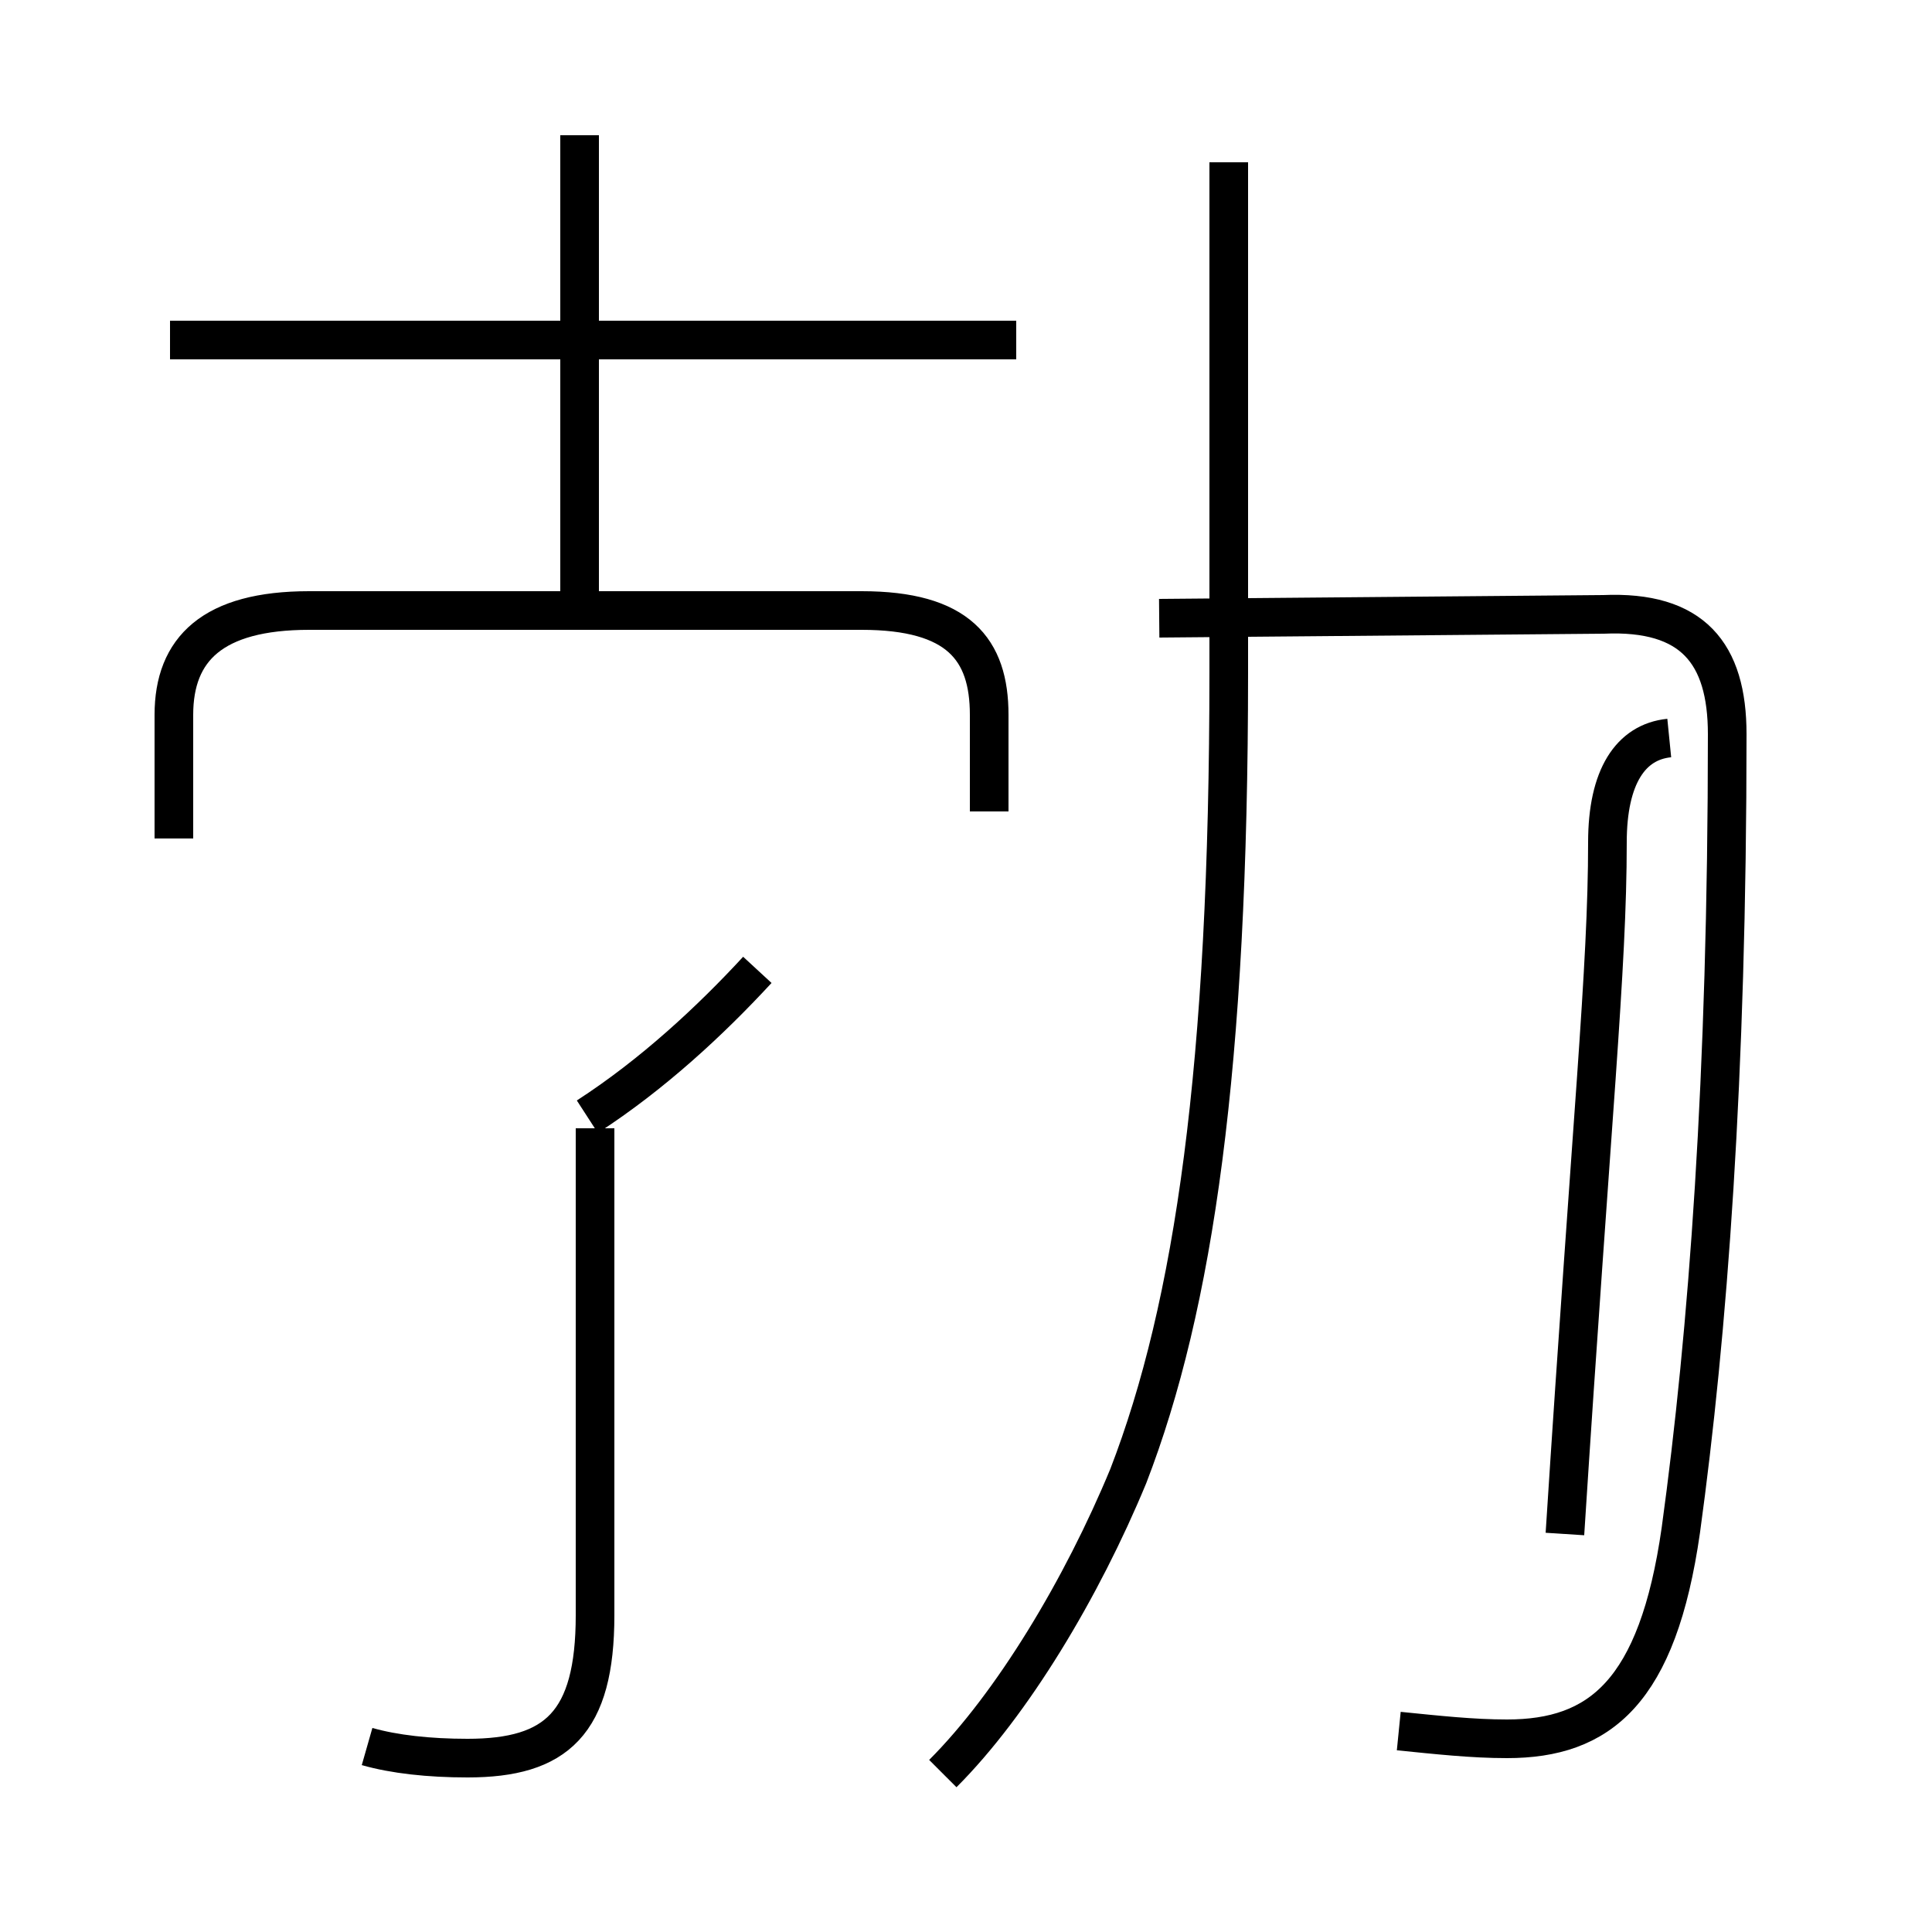 <?xml version='1.0' encoding='utf8'?>
<svg viewBox="0.0 -44.0 50.0 50.0" version="1.1" xmlns="http://www.w3.org/2000/svg">
<rect x="0.0" y="-44.0" width="50.0" height="50.0" fill="#808080" stroke="none"/>
<rect x="-1000" y="-1000" width="2000" height="2000" stroke="white" fill="white"/>
<g style="fill:none; stroke:#000000;  stroke-width:1">
<path d="M 26.3 35.2 L 4.4 35.2 M 15.0 27.9 L 15.0 40.5 M 25.6 23.0 L 25.6 25.5 C 25.6 27.2 24.8 28.2 22.3 28.2 L 8.0 28.2 C 5.5 28.2 4.5 27.2 4.5 25.5 L 4.5 22.3 M 15.2 15.1 C 16.9 16.2 18.4 17.6 19.6 18.9 M 9.5 -1.2 C 10.2 -1.4 11.1 -1.5 12.1 -1.5 C 14.4 -1.5 15.4 -0.6 15.4 2.2 L 15.4 14.8 M 24.4 -1.9 C 26.2 -0.1 28.0 2.9 29.2 5.8 C 30.9 10.2 31.8 16.4 31.8 26.6 L 31.8 39.8 M 36.2 -0.8 C 37.2 -0.9 38.1 -1.0 39.0 -1.0 C 41.4 -1.0 42.9 0.2 43.5 4.4 C 44.2 9.5 44.7 16.1 44.7 25.0 C 44.7 27.1 43.8 28.2 41.5 28.1 L 30.0 28.0 M 43.2 24.9 C 42.2 24.8 41.6 23.9 41.6 22.2 C 41.6 18.9 41.2 15.2 40.5 4.3" transform="scale(1, -1)" />
</g>
</svg>